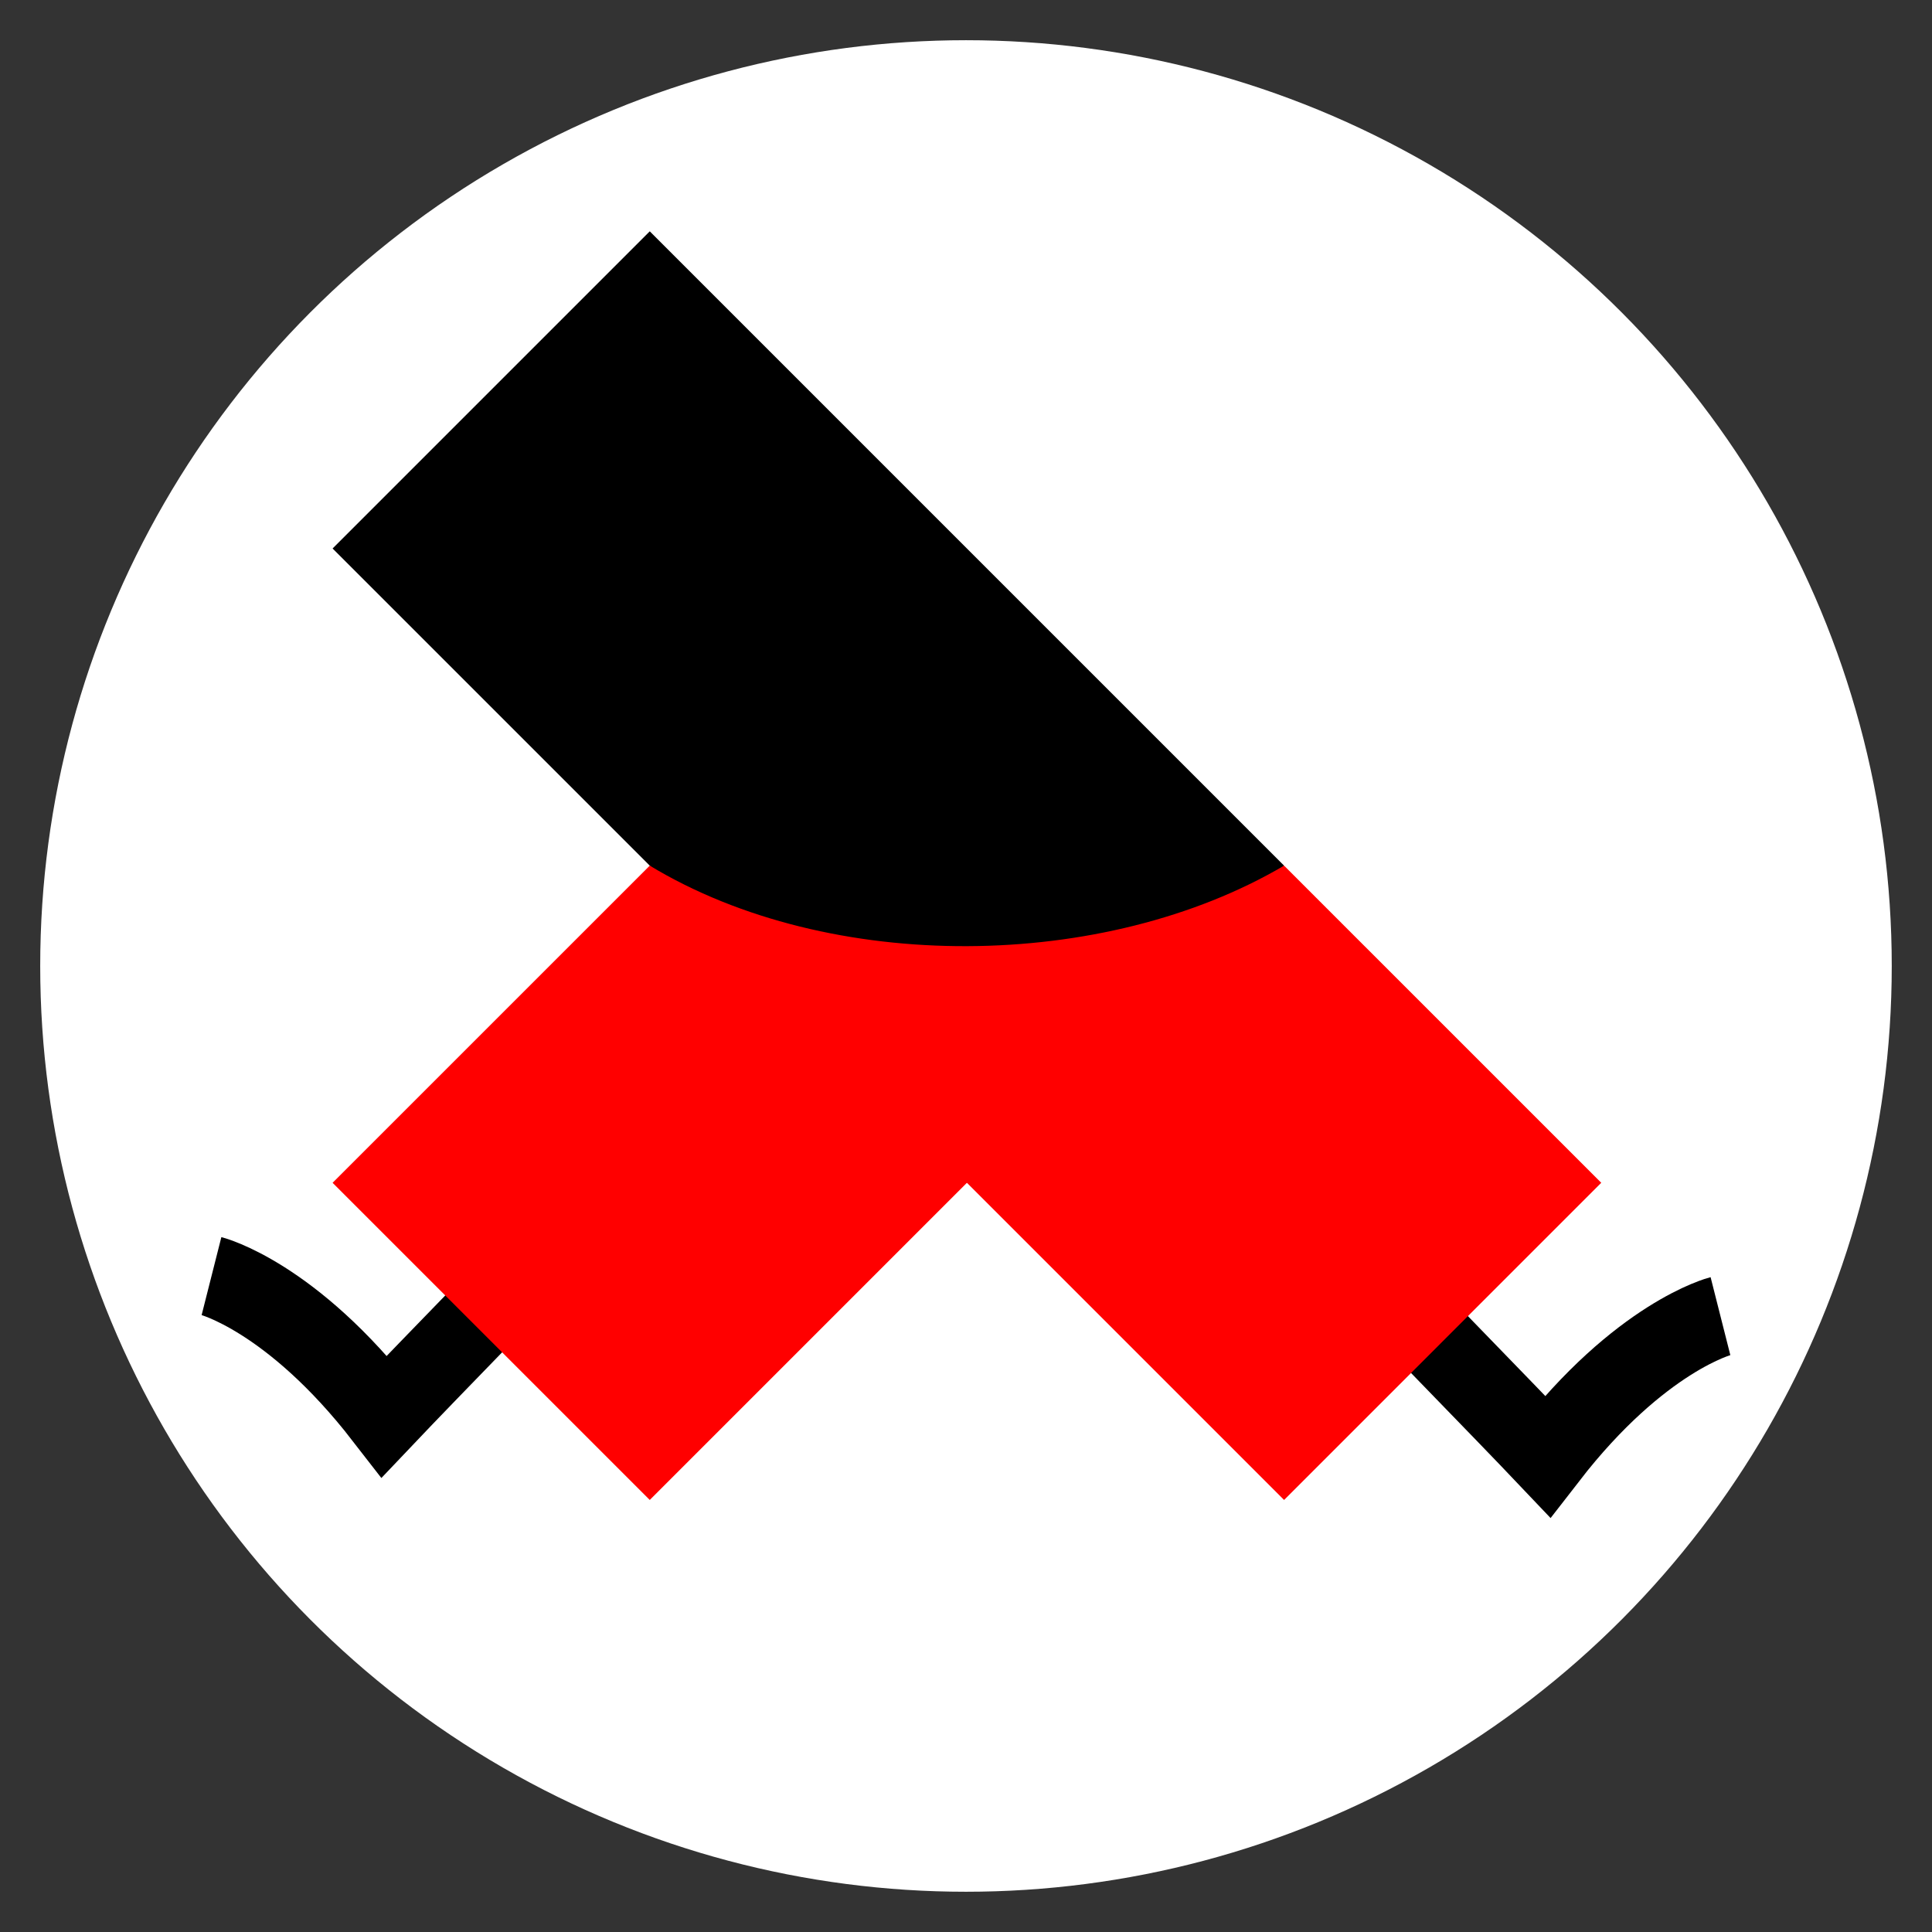 <?xml version="1.0" encoding="UTF-8" standalone="no"?>
<svg
   width="48.051mm"
   height="48.051mm"
   viewBox="0 0 48.051 48.051"
   version="1.1"
   id="svg8"
   inkscape:version="1.1.1 (3bf5ae0d25, 2021-09-20)"
   sodipodi:docname="logo.svg"
   xmlns:inkscape="http://www.inkscape.org/namespaces/inkscape"
   xmlns:sodipodi="http://sodipodi.sourceforge.net/DTD/sodipodi-0.dtd"
   xmlns="http://www.w3.org/2000/svg"
   xmlns:svg="http://www.w3.org/2000/svg"
   xmlns:rdf="http://www.w3.org/1999/02/22-rdf-syntax-ns#"
   xmlns:cc="http://creativecommons.org/ns#"
   xmlns:dc="http://purl.org/dc/elements/1.1/">
  <rect x="0" y="0" width="48.051" height="48.051" fill="#333333" stroke="none"/>
  <defs
     id="defs2" />
  <sodipodi:namedview
     id="base"
     pagecolor="#ffffff"
     bordercolor="#666666"
     borderopacity="1.0"
     inkscape:pageopacity="0.0"
     inkscape:pageshadow="2"
     inkscape:zoom="2.6845062"
     inkscape:cx="22.722988"
     inkscape:cy="65.002645"
     inkscape:document-units="mm"
     inkscape:current-layer="layer1"
     inkscape:document-rotation="0"
     showgrid="false"
     inkscape:window-width="1920"
     inkscape:window-height="1054"
     inkscape:window-x="0"
     inkscape:window-y="25"
     inkscape:window-maximized="0"
     lock-margins="true"
     fit-margin-top="1"
     fit-margin-left="1"
     fit-margin-right="1"
     fit-margin-bottom="1"
     inkscape:pagecheckerboard="0" />
  <g
     inkscape:label="Layer 1"
     inkscape:groupmode="layer"
     id="layer1"
     transform="translate(-15.862,-4.785)">
    <circle
       style="display:inline;fill:#ffffff;stroke-width:0.298"
       id="path56"
       cx="39.887"
       cy="28.81"
       r="23.025" />
  </g>
  <g
     inkscape:groupmode="layer"
     id="layer2"
     inkscape:label="Pants"
     style="display:inline"
     transform="translate(-15.862,-4.785)">
    <g
       id="g587"
       transform="translate(-0.142,0.226)">
      <path
         style="fill:none;stroke:#000000;stroke-width:2;stroke-linecap:butt;stroke-linejoin:miter;stroke-miterlimit:4;stroke-dasharray:none;stroke-opacity:1"
         d="m 42.087,28.034 c 0,0 10.486,10.725 12.405,12.747 2.311,-2.984 4.302,-3.488 4.302,-3.488"
         id="path865"
         sodipodi:nodetypes="ccc" />
      <path
         id="rect859"
         style="fill:#000000;stroke:none;stroke-width:7.559;stroke-linejoin:round;stroke-miterlimit:4;stroke-dasharray:none"
         d="M 121.375,38.914 91.607,68.682 121.375,98.447 151.141,128.213 180.908,98.447 151.141,68.682 Z"
         transform="scale(0.265)" />
      <path
         style="fill:none;stroke:#000000;stroke-width:2;stroke-linecap:butt;stroke-linejoin:miter;stroke-miterlimit:4;stroke-dasharray:none;stroke-opacity:1"
         d="m 37.971,27.038 c 0,0 -10.486,10.725 -12.405,12.747 -2.311,-2.984 -4.302,-3.488 -4.302,-3.488"
         id="path851"
         sodipodi:nodetypes="ccc" />
      <path
         id="rect853"
         style="fill:#ff0000;stroke:none;stroke-width:7.559;stroke-linejoin:round;stroke-miterlimit:4;stroke-dasharray:none"
         d="M 121.375,98.447 91.607,128.213 121.375,157.98 151.141,128.213 180.908,157.98 210.674,128.213 180.908,98.447 c -16.838,9.911 -42.598,10.241 -59.533,0 z"
         transform="scale(0.265)" />
    </g>
  </g>
</svg>
